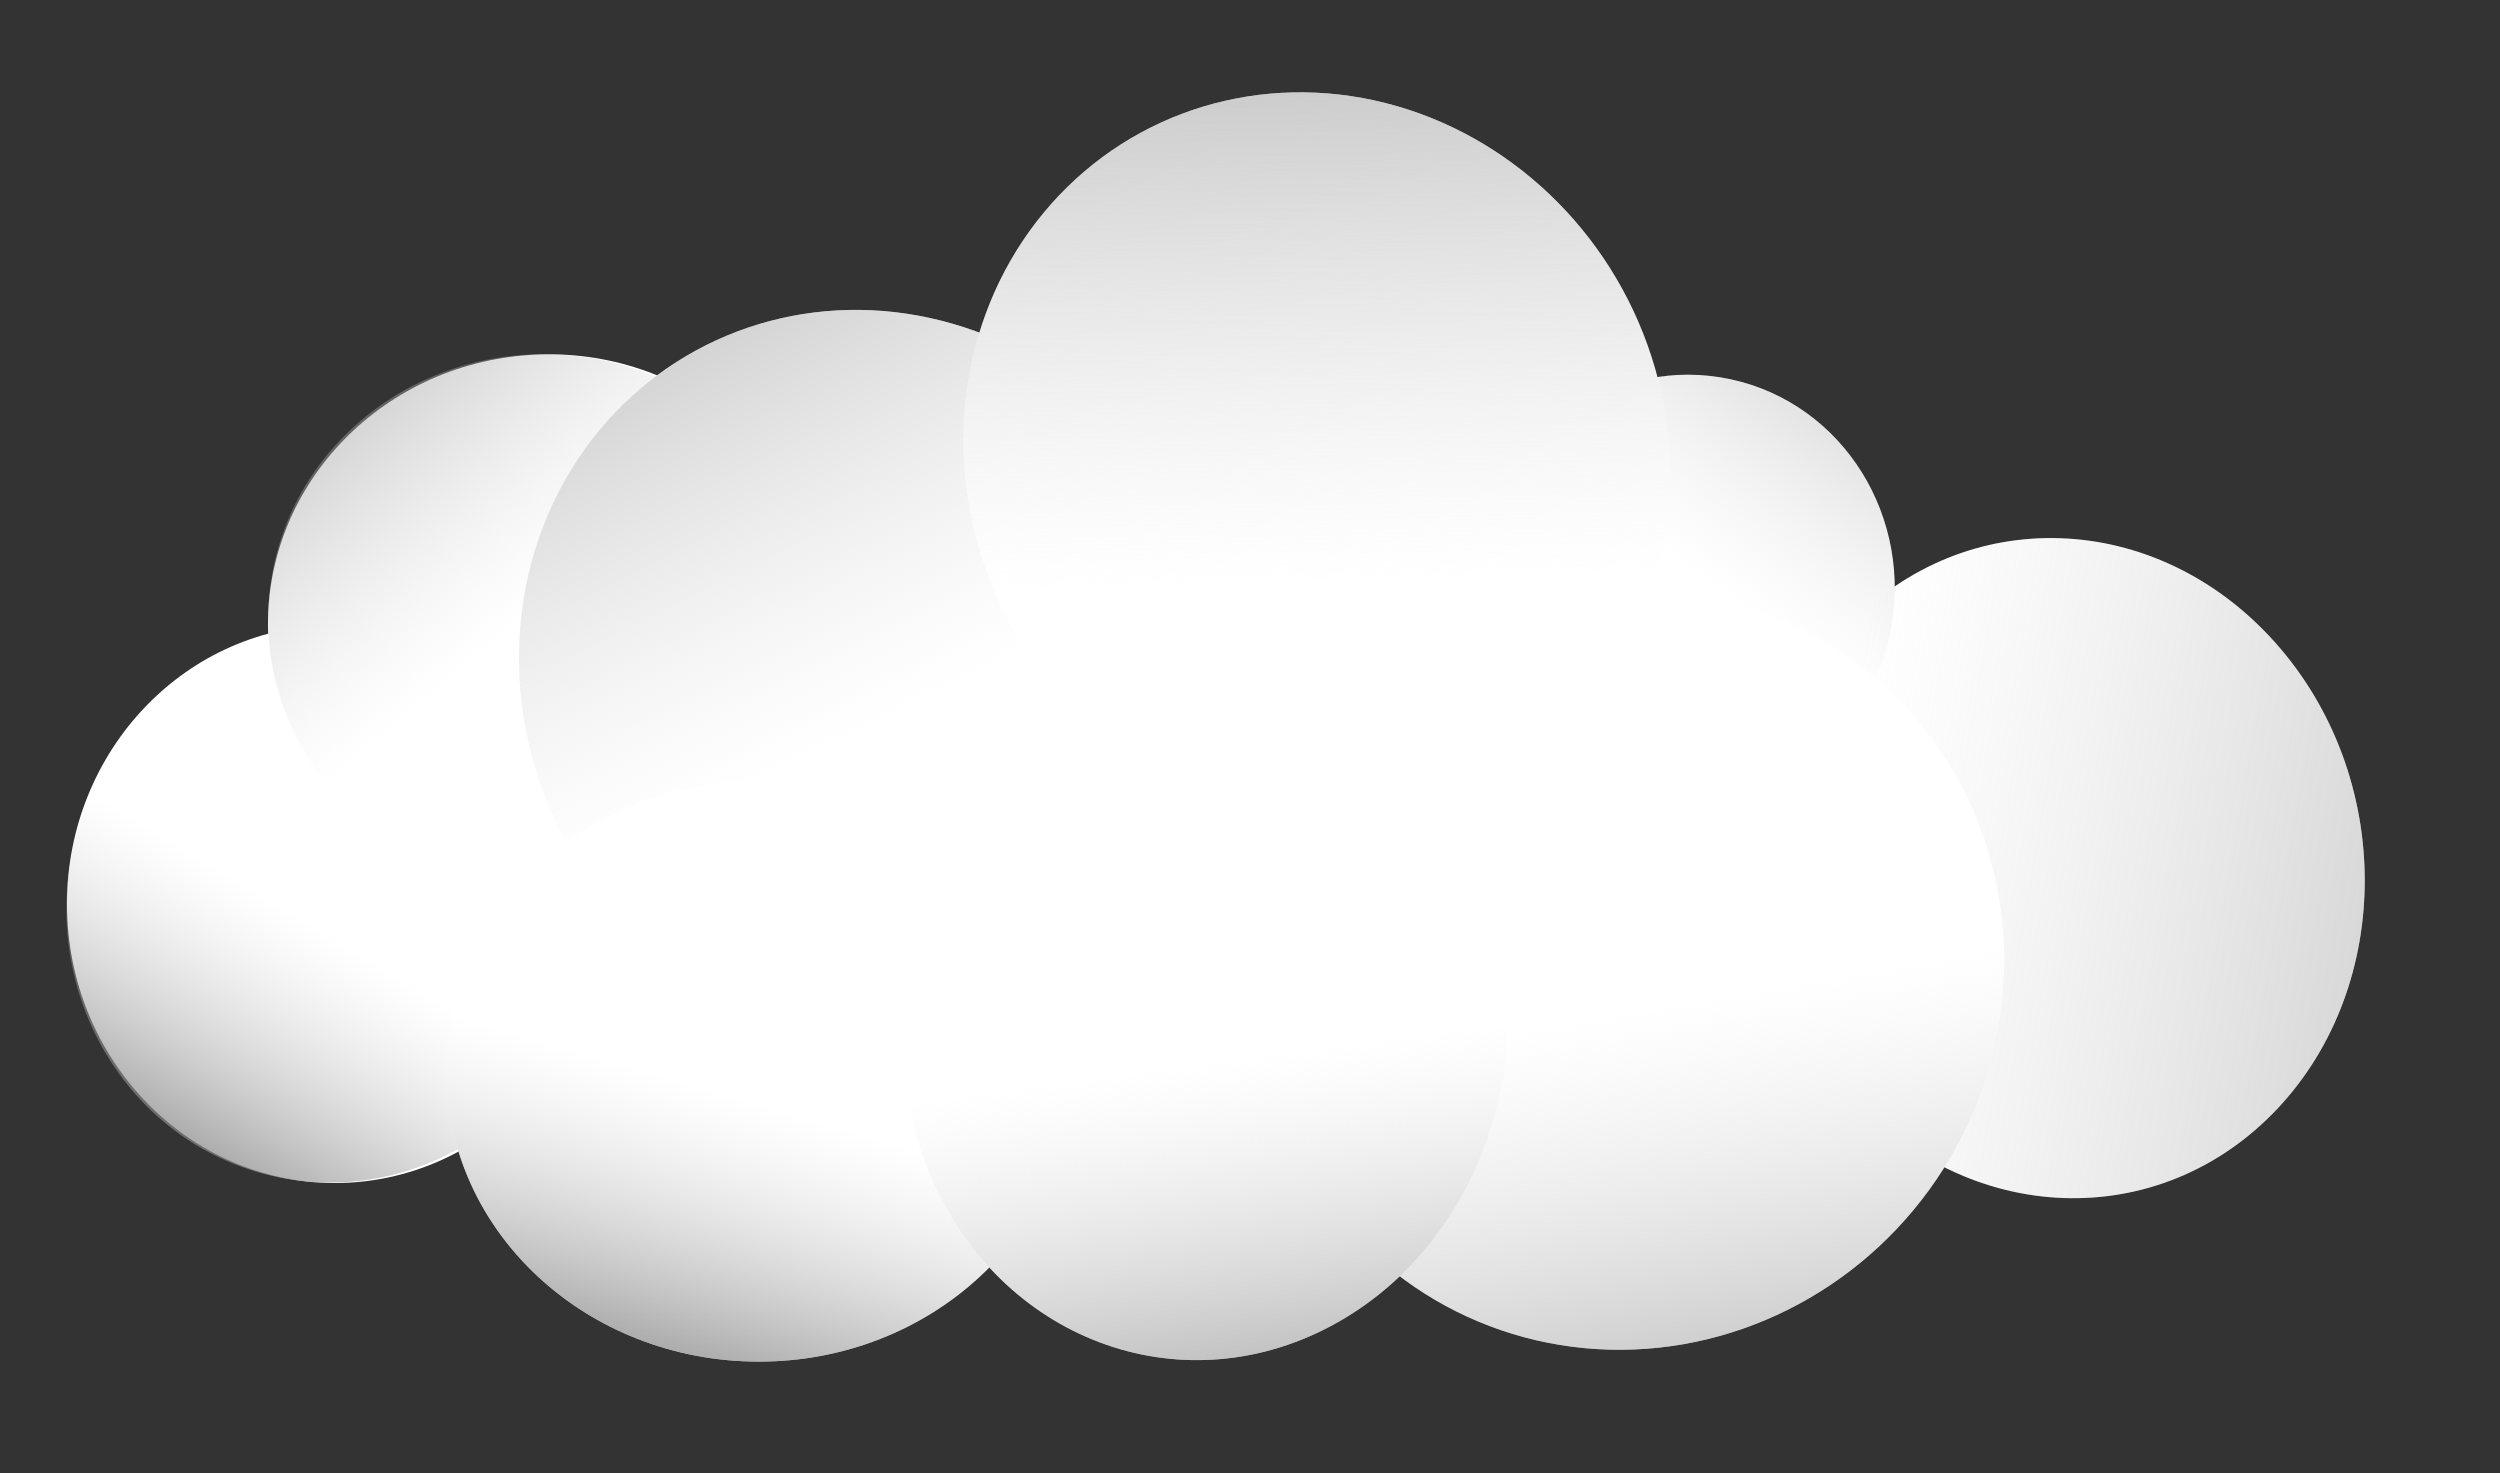 <svg width="112" height="66" viewBox="0 0 112 66" fill="none" xmlns="http://www.w3.org/2000/svg">
<rect x="0" y="0" width="112" height="66" fill="#333333" stroke="none"/>
<ellipse cx="15" cy="40.5" rx="12" ry="12.5" fill="white"/>
<ellipse cx="24.503" cy="27.877" rx="12" ry="12.5" transform="rotate(85.316 24.503 27.877)" fill="white"/>
<ellipse cx="15" cy="40.5" rx="12" ry="12.5" transform="rotate(12.99 15 40.5)" fill="url(#paint0_linear_18_34)"/>
<ellipse cx="24.503" cy="27.878" rx="12" ry="12.5" transform="rotate(98.306 24.503 27.878)" fill="url(#paint1_linear_18_34)"/>
<ellipse cx="15.665" cy="16.527" rx="15.665" ry="16.527" transform="matrix(0.957 -0.289 0.308 0.951 19 19.05)" fill="white"/>
<ellipse cx="15.665" cy="16.527" rx="15.665" ry="16.527" transform="matrix(0.957 -0.289 0.308 0.951 19 19.05)" fill="url(#paint2_linear_18_34)"/>
<ellipse cx="13.908" cy="14.464" rx="13.908" ry="14.464" transform="matrix(0.686 -0.727 0.666 0.746 73.208 38.213)" fill="white"/>
<ellipse cx="9.371" cy="9.723" rx="9.371" ry="9.723" transform="matrix(-0.978 -0.209 0.208 -0.978 82.64 37.966)" fill="white"/>
<ellipse cx="13.908" cy="14.464" rx="13.908" ry="14.464" transform="matrix(0.686 -0.727 0.666 0.746 73.208 38.213)" fill="url(#paint3_linear_18_34)"/>
<ellipse cx="9.371" cy="9.723" rx="9.371" ry="9.723" transform="matrix(-0.978 -0.209 0.208 -0.978 82.64 37.966)" fill="url(#paint4_linear_18_34)"/>
<ellipse cx="34" cy="48" rx="14" ry="13" fill="white"/>
<ellipse cx="34" cy="48" rx="14" ry="13" fill="url(#paint5_linear_18_34)"/>
<ellipse cx="15.665" cy="16.527" rx="15.665" ry="16.527" transform="matrix(0.957 -0.289 0.308 0.951 38.909 9.303)" fill="white"/>
<ellipse cx="15.665" cy="16.527" rx="15.665" ry="16.527" transform="matrix(0.957 -0.289 0.308 0.951 38.909 9.303)" fill="url(#paint6_linear_18_34)"/>
<ellipse cx="16.973" cy="16.754" rx="16.973" ry="16.754" transform="matrix(0.909 -0.418 0.393 0.92 51 35.183)" fill="white"/>
<ellipse cx="16.973" cy="16.754" rx="16.973" ry="16.754" transform="matrix(0.909 -0.418 0.393 0.92 51 35.183)" fill="url(#paint7_linear_18_34)"/>
<ellipse cx="13.908" cy="14.464" rx="13.908" ry="14.464" transform="matrix(0.895 -0.445 0.367 0.93 36.233 38.86)" fill="white"/>
<ellipse cx="13.908" cy="14.464" rx="13.908" ry="14.464" transform="matrix(0.895 -0.445 0.367 0.93 36.233 38.86)" fill="url(#paint8_linear_18_34)"/>
<defs>
<linearGradient id="paint0_linear_18_34" x1="15.444" y1="42" x2="10.484" y2="57.186" gradientUnits="userSpaceOnUse">
<stop stop-color="#D1CFCF" stop-opacity="0"/>
<stop offset="1" stop-color="#6B6A6A"/>
</linearGradient>
<linearGradient id="paint1_linear_18_34" x1="24.947" y1="29.378" x2="7.91" y2="48.753" gradientUnits="userSpaceOnUse">
<stop stop-color="#D1CFCF" stop-opacity="0"/>
<stop offset="1" stop-color="#6B6A6A"/>
</linearGradient>
<linearGradient id="paint2_linear_18_34" x1="16.245" y1="18.51" x2="9.544" y2="-21.573" gradientUnits="userSpaceOnUse">
<stop stop-color="#D1CFCF" stop-opacity="0"/>
<stop offset="1" stop-color="#6B6A6A"/>
</linearGradient>
<linearGradient id="paint3_linear_18_34" x1="5.678" y1="6.596" x2="40.038" y2="55.702" gradientUnits="userSpaceOnUse">
<stop stop-color="#D1CFCF" stop-opacity="0"/>
<stop offset="1" stop-color="#6B6A6A"/>
</linearGradient>
<linearGradient id="paint4_linear_18_34" x1="9.718" y1="10.89" x2="-0.902" y2="34.978" gradientUnits="userSpaceOnUse">
<stop stop-color="#D1CFCF" stop-opacity="0"/>
<stop offset="1" stop-color="#6B6A6A"/>
</linearGradient>
<linearGradient id="paint5_linear_18_34" x1="34.519" y1="49.56" x2="29.827" y2="65.673" gradientUnits="userSpaceOnUse">
<stop stop-color="#D1CFCF" stop-opacity="0"/>
<stop offset="1" stop-color="#6B6A6A"/>
</linearGradient>
<linearGradient id="paint6_linear_18_34" x1="18.727" y1="23.238" x2="30.114" y2="-18.596" gradientUnits="userSpaceOnUse">
<stop stop-color="#D1CFCF" stop-opacity="0"/>
<stop offset="1" stop-color="#6B6A6A"/>
</linearGradient>
<linearGradient id="paint7_linear_18_34" x1="17.602" y1="18.765" x2="9.788" y2="48.487" gradientUnits="userSpaceOnUse">
<stop stop-color="#D1CFCF" stop-opacity="0"/>
<stop offset="1" stop-color="#6B6A6A"/>
</linearGradient>
<linearGradient id="paint8_linear_18_34" x1="14.423" y1="16.199" x2="7.319" y2="37.72" gradientUnits="userSpaceOnUse">
<stop stop-color="#D1CFCF" stop-opacity="0"/>
<stop offset="1" stop-color="#6B6A6A"/>
</linearGradient>
</defs>
</svg>
